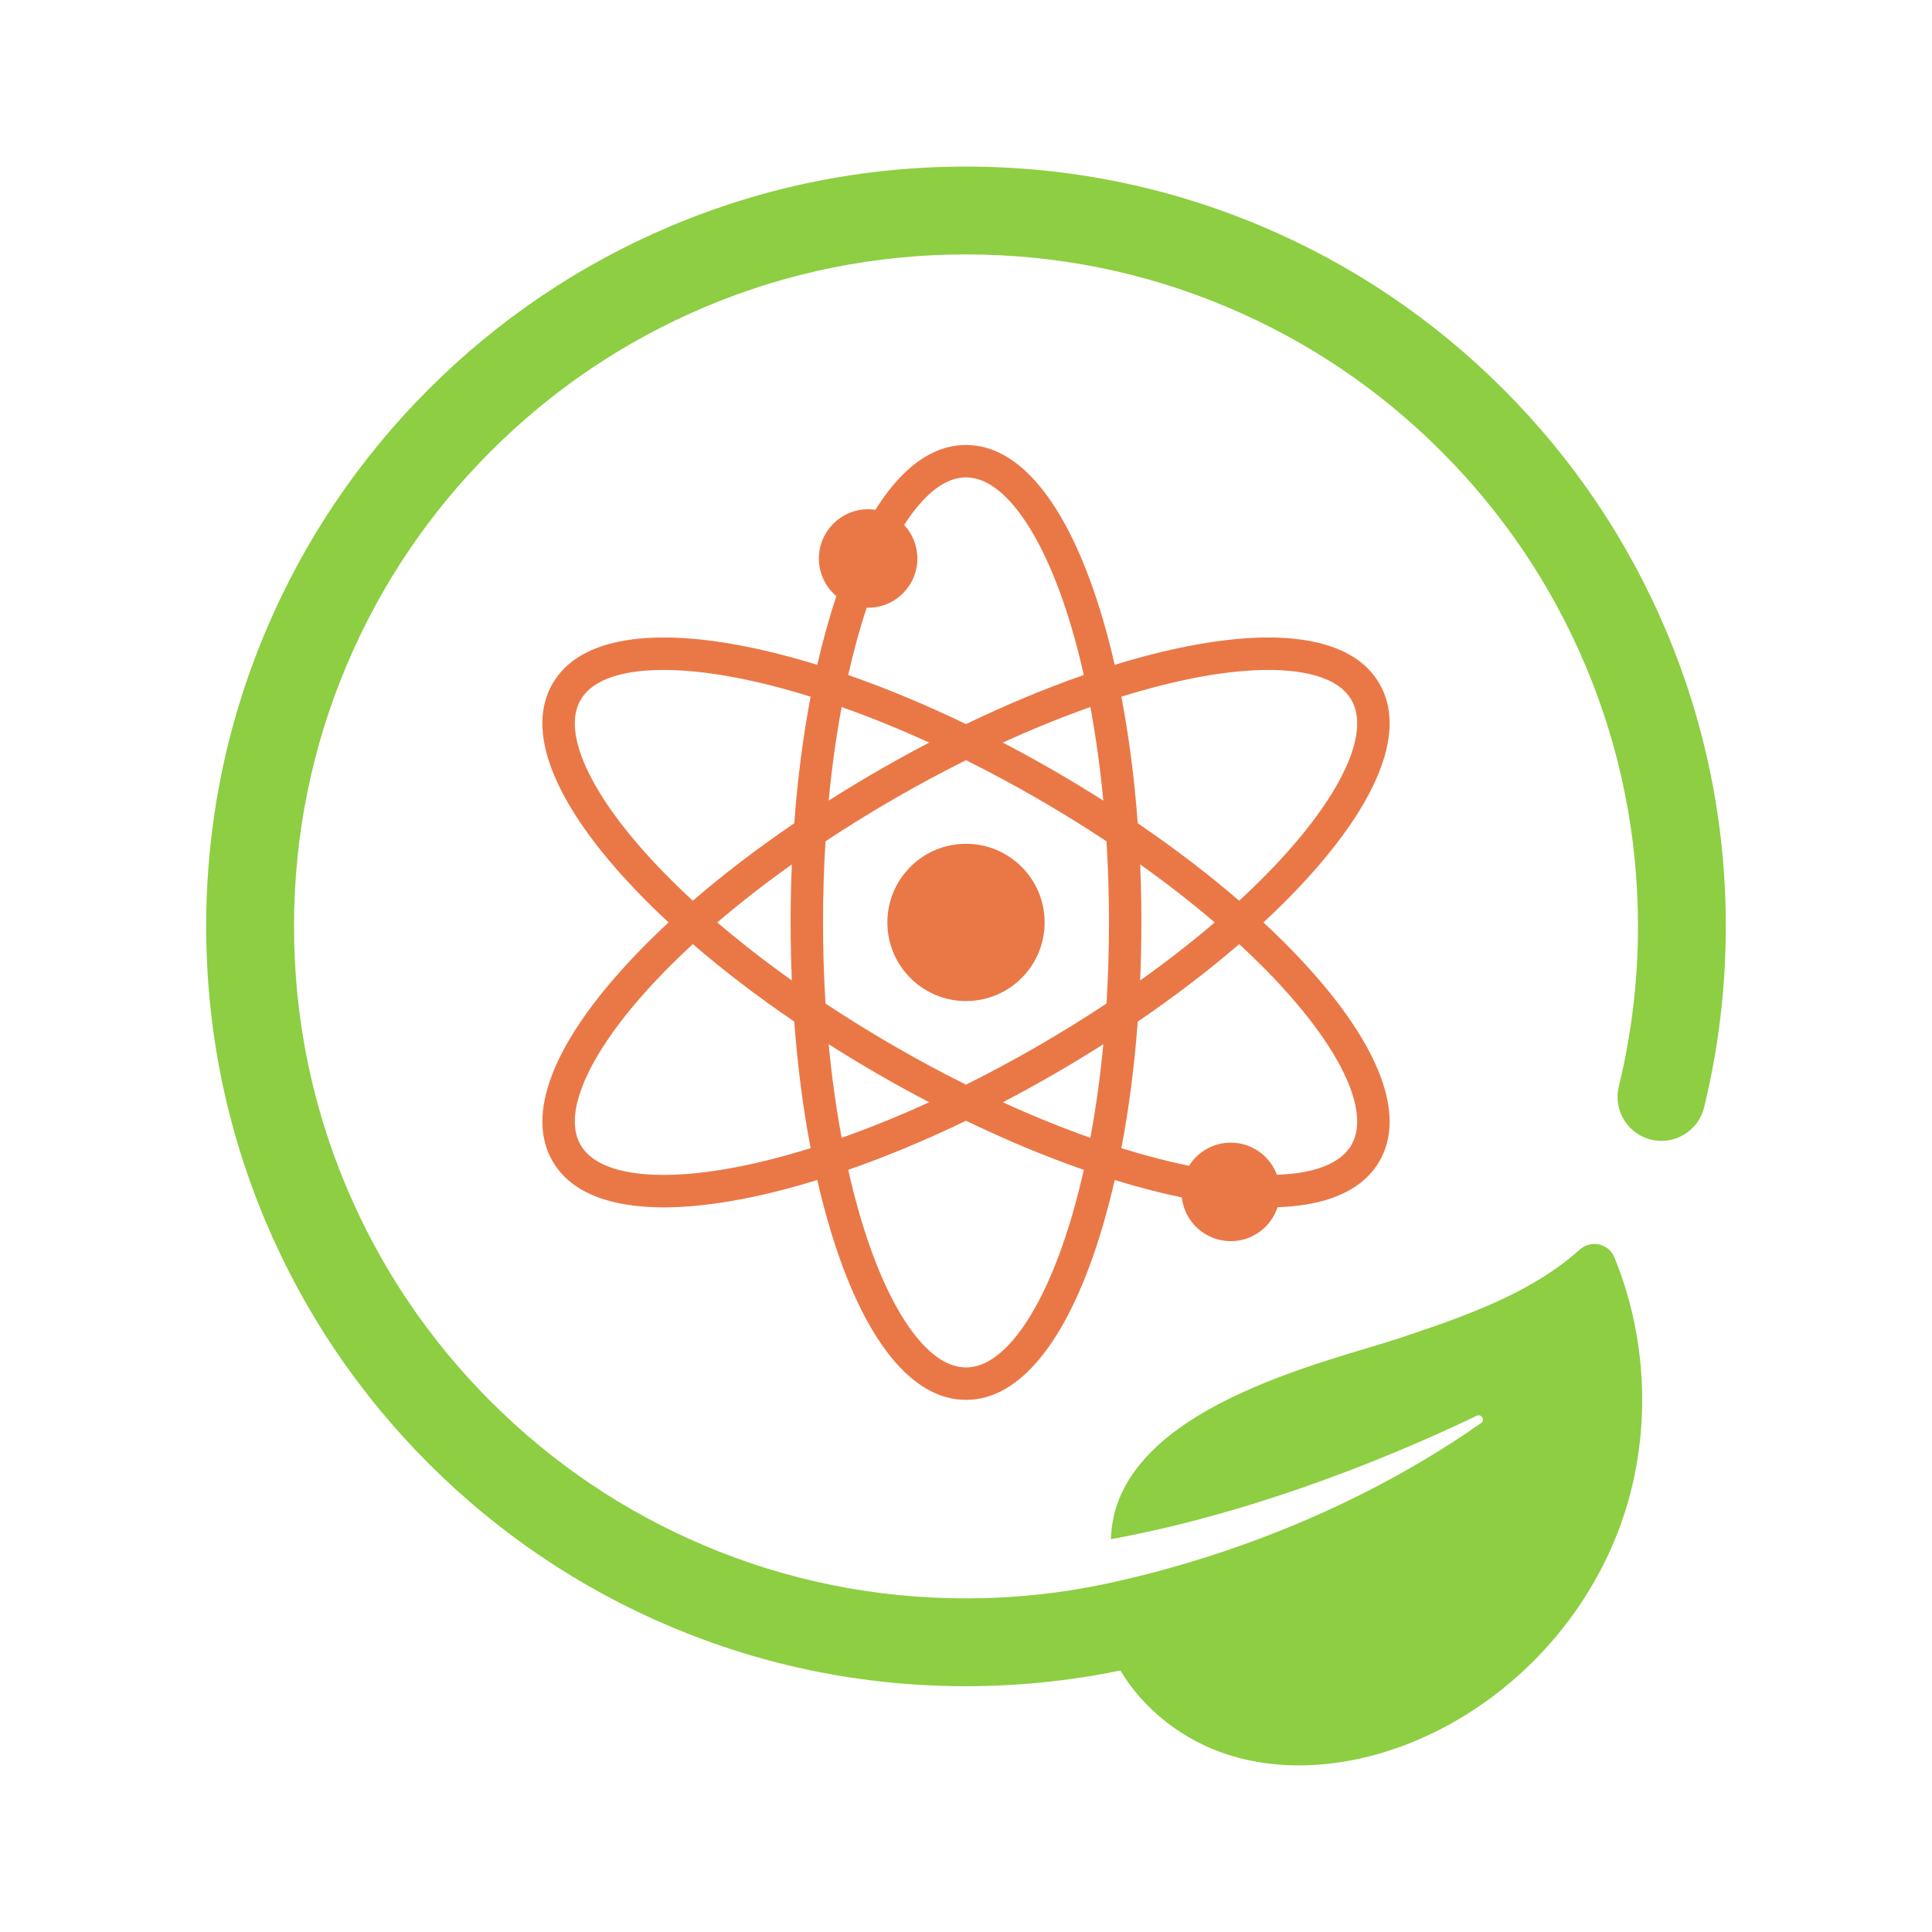 <?xml version="1.0" encoding="utf-8"?>
<!-- Generator: Adobe Illustrator 27.5.0, SVG Export Plug-In . SVG Version: 6.00 Build 0)  -->
<svg version="1.1" xmlns="http://www.w3.org/2000/svg" xmlns:xlink="http://www.w3.org/1999/xlink" x="0px" y="0px"
	 viewBox="0 0 2200 2200" style="enable-background:new 0 0 2200 2200;" xml:space="preserve">
<g id="background">
	<rect x="0" style="fill:#FFFFFF;" width="2200" height="2200"/>
</g>
<g id="Objects">
	<g>
		<g>
			<path style="fill:#8DCE42;" d="M1877.065,1296.865c-25.228-7.844-39.986-33.958-33.714-59.622
				c14.514-59.389,21.849-120.522,21.849-182.333c0-103.32-20.23-203.53-60.12-297.83c-38.53-91.12-93.71-172.96-164-243.25
				c-70.29-70.29-152.13-125.47-243.25-164c-94.3-39.89-194.51-60.12-297.83-60.12c-103.32,0-203.53,20.23-297.83,60.12
				c-91.12,38.53-172.96,93.71-243.25,164s-125.47,152.13-164,243.25c-39.89,94.3-60.12,194.51-60.12,297.83
				c0,103.32,20.23,203.53,60.12,297.83c38.53,91.12,93.71,172.96,164,243.25c70.29,70.29,152.13,125.47,243.25,164
				c94.3,39.89,194.51,60.12,297.83,60.12c52.14,0,104.11-5.26,154.74-15.65c5.74-1.18,11.46-2.42,17.16-3.73
				c50.186-11.512,234.825-54.305,414.613-180.222c4.906-3.436,0.49-10.984-4.908-8.389
				c-79.227,38.091-241.769,108.711-416.605,140.571c4.111-149.629,247.16-201.58,331.15-229.76
				c72.126-24.196,147.151-50.059,202.878-100.097c12.665-11.372,32.852-6.796,39.305,8.956
				c38.827,94.776,42.279,203.88,8.447,300.651c-37.86,108.34-121.93,199.67-226.77,246.38c-69.21,30.82-149.25,42.33-221.45,19.36
				c-50.51-16.07-95.95-50.87-122.77-95.95c-57.54,11.87-116.59,17.88-175.79,17.88c-116.78,0-230.09-22.89-336.79-68.01
				c-103.03-43.58-195.55-105.96-275-185.4c-79.44-79.45-141.82-171.97-185.4-275c-45.12-106.7-68.01-220.01-68.01-336.79
				s22.89-230.09,68.01-336.79c43.58-103.03,105.96-195.56,185.4-275c79.45-79.44,171.97-141.82,275-185.4
				c106.7-45.12,220.01-68.01,336.79-68.01s230.09,22.89,336.79,68.01c103.03,43.58,195.55,105.96,275,185.4
				c79.44,79.44,141.82,171.97,185.4,275c45.12,106.7,68.01,220.01,68.01,336.79c0,69.835-8.298,138.936-24.713,206.094
				C1933.643,1289.003,1904.589,1305.423,1877.065,1296.865L1877.065,1296.865z"/>
		</g>
		<g>
			<path style="fill:#EA7847;" d="M1499.652,1112.974c-18.022-20.761-38.463-41.713-60.959-62.595
				c22.496-20.882,42.937-41.834,60.959-62.595c34.878-40.179,59.098-77.769,71.988-111.724
				c14.608-38.482,14.339-71.292-0.804-97.519c-15.142-26.227-43.421-42.866-84.052-49.455c-35.851-5.815-80.516-3.634-132.75,6.481
				c-26.99,5.227-55.356,12.454-84.688,21.494c-6.837-29.923-14.761-58.101-23.73-84.089c-17.357-50.294-37.8-90.065-60.762-118.206
				c-26.022-31.893-54.571-48.063-84.855-48.063s-58.833,16.171-84.855,48.063c-6.294,7.713-12.397,16.306-18.3,25.744
				c-2.705-0.401-5.472-0.614-8.288-0.614c-30.972,0-56.08,25.108-56.08,56.08c0,17.195,7.746,32.574,19.931,42.861
				c-8.158,24.35-15.427,50.53-21.754,78.225c-29.332-9.041-57.698-16.268-84.688-21.494c-52.236-10.116-96.898-12.296-132.75-6.481
				c-40.631,6.589-68.91,23.229-84.052,49.455c-15.143,26.227-15.412,59.037-0.804,97.519
				c12.891,33.956,37.11,71.545,71.988,111.724c18.022,20.761,38.463,41.713,60.959,62.595
				c-22.496,20.882-42.937,41.834-60.959,62.595c-34.878,40.179-59.098,77.769-71.988,111.724
				c-14.608,38.482-14.339,71.293,0.804,97.52c15.142,26.227,43.421,42.866,84.052,49.455c13.055,2.117,27.276,3.175,42.608,3.175
				c26.772,0,56.928-3.225,90.142-9.656c26.99-5.227,55.356-12.453,84.688-21.494c6.837,29.923,14.761,58.101,23.73,84.089
				c17.357,50.294,37.8,90.064,60.762,118.206c26.022,31.893,54.571,48.063,84.855,48.063s58.833-16.171,84.855-48.063
				c22.962-28.142,43.404-67.912,60.762-118.206c8.969-25.988,16.893-54.166,23.73-84.089c26.349,8.121,51.911,14.769,76.402,19.826
				c3.12,28.018,26.872,49.806,55.722,49.806c24.889,0,45.979-16.22,53.308-38.662c11.333-0.38,22.016-1.374,32.006-2.995
				c40.631-6.589,68.91-23.229,84.052-49.455c15.143-26.227,15.412-59.037,0.804-97.52
				C1558.75,1190.743,1534.53,1153.153,1499.652,1112.974z M1361.054,771.812c47.282-9.158,88.717-11.33,119.821-6.285
				c29.152,4.728,48.663,15.317,57.991,31.473c9.327,16.156,8.742,38.348-1.739,65.958c-11.185,29.461-33.783,64.257-65.354,100.626
				c-17.853,20.566-38.221,41.352-60.71,62.084c-34.787-30.028-73.614-59.69-115.488-88.203
				c-3.756-50.521-10.031-98.977-18.642-144.118C1306.131,784.237,1334.317,776.99,1361.054,771.812z M1181.399,1191.368
				c-27.125,15.661-54.344,30.269-81.399,43.744c-27.055-13.475-54.274-28.083-81.399-43.744
				c-27.125-15.661-53.386-31.929-78.583-48.622c-1.858-30.168-2.816-61.044-2.816-92.366c0-31.322,0.958-62.198,2.816-92.366
				c25.197-16.693,51.458-32.961,78.583-48.622c27.125-15.661,54.344-30.269,81.399-43.744
				c27.055,13.475,54.274,28.083,81.399,43.744c27.125,15.661,53.386,31.929,78.583,48.622c1.858,30.168,2.816,61.044,2.816,92.366
				c0,31.322-0.958,62.198-2.816,92.366C1234.785,1159.439,1208.525,1175.707,1181.399,1191.368z M1256.371,1189.098
				c-3.526,37.082-8.476,72.782-14.759,106.559c-32.393-11.447-65.786-25.01-99.663-40.497
				c19.304-10.076,38.637-20.695,57.91-31.822C1219.131,1212.211,1237.993,1200.778,1256.371,1189.098z M1058.052,1255.16
				c-33.877,15.487-67.27,29.05-99.663,40.497c-6.283-33.777-11.233-69.477-14.759-106.559c18.378,11.68,37.24,23.113,56.512,34.24
				C1019.414,1234.465,1038.747,1245.084,1058.052,1255.16z M901.68,1116.441c-30.351-21.594-58.793-43.732-84.903-66.061
				c26.11-22.33,54.552-44.467,84.903-66.061c-0.926,21.756-1.397,43.807-1.397,66.061
				C900.283,1072.633,900.753,1094.685,901.68,1116.441z M943.629,911.66c3.526-37.082,8.476-72.782,14.759-106.559
				c32.393,11.447,65.786,25.01,99.662,40.497c-19.304,10.076-38.637,20.694-57.909,31.821
				C980.869,888.547,962.007,899.98,943.629,911.66z M1141.949,845.599c33.877-15.487,67.269-29.05,99.662-40.497
				c6.283,33.777,11.233,69.477,14.759,106.559c-18.378-11.68-37.24-23.113-56.512-34.24
				C1180.586,866.293,1161.253,855.674,1141.949,845.599z M1298.32,984.318c30.351,21.594,58.793,43.732,84.903,66.061
				c-26.11,22.33-54.552,44.467-84.903,66.061c0.927-21.756,1.397-43.807,1.397-66.061
				C1299.717,1028.125,1299.247,1006.074,1298.32,984.318z M986.923,692.015c0.544,0.016,1.085,0.041,1.633,0.041
				c30.972,0,56.08-25.108,56.08-56.08c0-14.75-5.703-28.162-15.013-38.173c4.627-7.249,9.344-13.839,14.125-19.698
				c18.671-22.883,37.597-34.485,56.252-34.485s37.581,11.603,56.252,34.485c19.922,24.416,38.757,61.385,54.468,106.911
				c8.885,25.744,16.701,53.777,23.411,83.619c-43.399,15.113-88.5,33.907-134.13,55.914
				c-45.631-22.008-90.732-40.802-134.13-55.914C971.977,741.47,979.009,715.817,986.923,692.015z M728.227,963.584
				c-31.57-36.369-54.169-71.165-65.354-100.626c-10.481-27.61-11.066-49.802-1.739-65.958
				c9.328-16.156,28.839-26.745,57.991-31.473c10.934-1.773,23.14-2.655,36.432-2.655c24.521,0,52.728,3.001,83.39,8.939
				c26.737,5.178,54.922,12.425,84.121,21.535c-8.611,45.141-14.886,93.597-18.642,144.118
				c-41.874,28.513-80.701,58.175-115.488,88.203C766.448,1004.936,746.079,984.15,728.227,963.584z M838.946,1328.947
				c-47.282,9.157-88.717,11.328-119.821,6.285c-29.152-4.729-48.663-15.317-57.991-31.474c-9.327-16.155-8.742-38.348,1.739-65.958
				c11.185-29.461,33.783-64.257,65.354-100.626c17.852-20.566,38.221-41.352,60.71-62.083
				c34.787,30.028,73.614,59.69,115.488,88.203c3.756,50.521,10.031,98.977,18.642,144.118
				C893.869,1316.522,865.683,1323.769,838.946,1328.947z M1210.72,1415.742c-15.711,45.525-34.546,82.494-54.468,106.911
				c-18.671,22.883-37.597,34.484-56.252,34.484s-37.581-11.602-56.252-34.484c-19.922-24.417-38.757-61.386-54.468-106.911
				c-8.884-25.744-16.701-53.776-23.411-83.618c43.399-15.113,88.5-33.907,134.13-55.915c45.631,22.008,90.732,40.802,134.13,55.915
				C1227.421,1361.965,1219.604,1389.998,1210.72,1415.742z M1538.866,1303.758c-9.328,16.156-28.839,26.745-57.991,31.474
				c-8.241,1.336-17.215,2.161-26.824,2.488c-7.93-21.343-28.477-36.552-52.58-36.552c-20.046,0-37.625,10.525-47.54,26.344
				c-24.606-5.049-50.377-11.794-76.999-20.1c8.611-45.141,14.886-93.597,18.642-144.118
				c41.874-28.513,80.701-58.175,115.488-88.203c22.489,20.731,42.858,41.517,60.71,62.083
				c31.57,36.369,54.169,71.165,65.354,100.626C1547.608,1265.411,1548.193,1287.603,1538.866,1303.758z"/>
			<circle style="fill:#EA7847;" cx="1100" cy="1050.379" r="89.548"/>
		</g>
	</g>
</g>
</svg>
